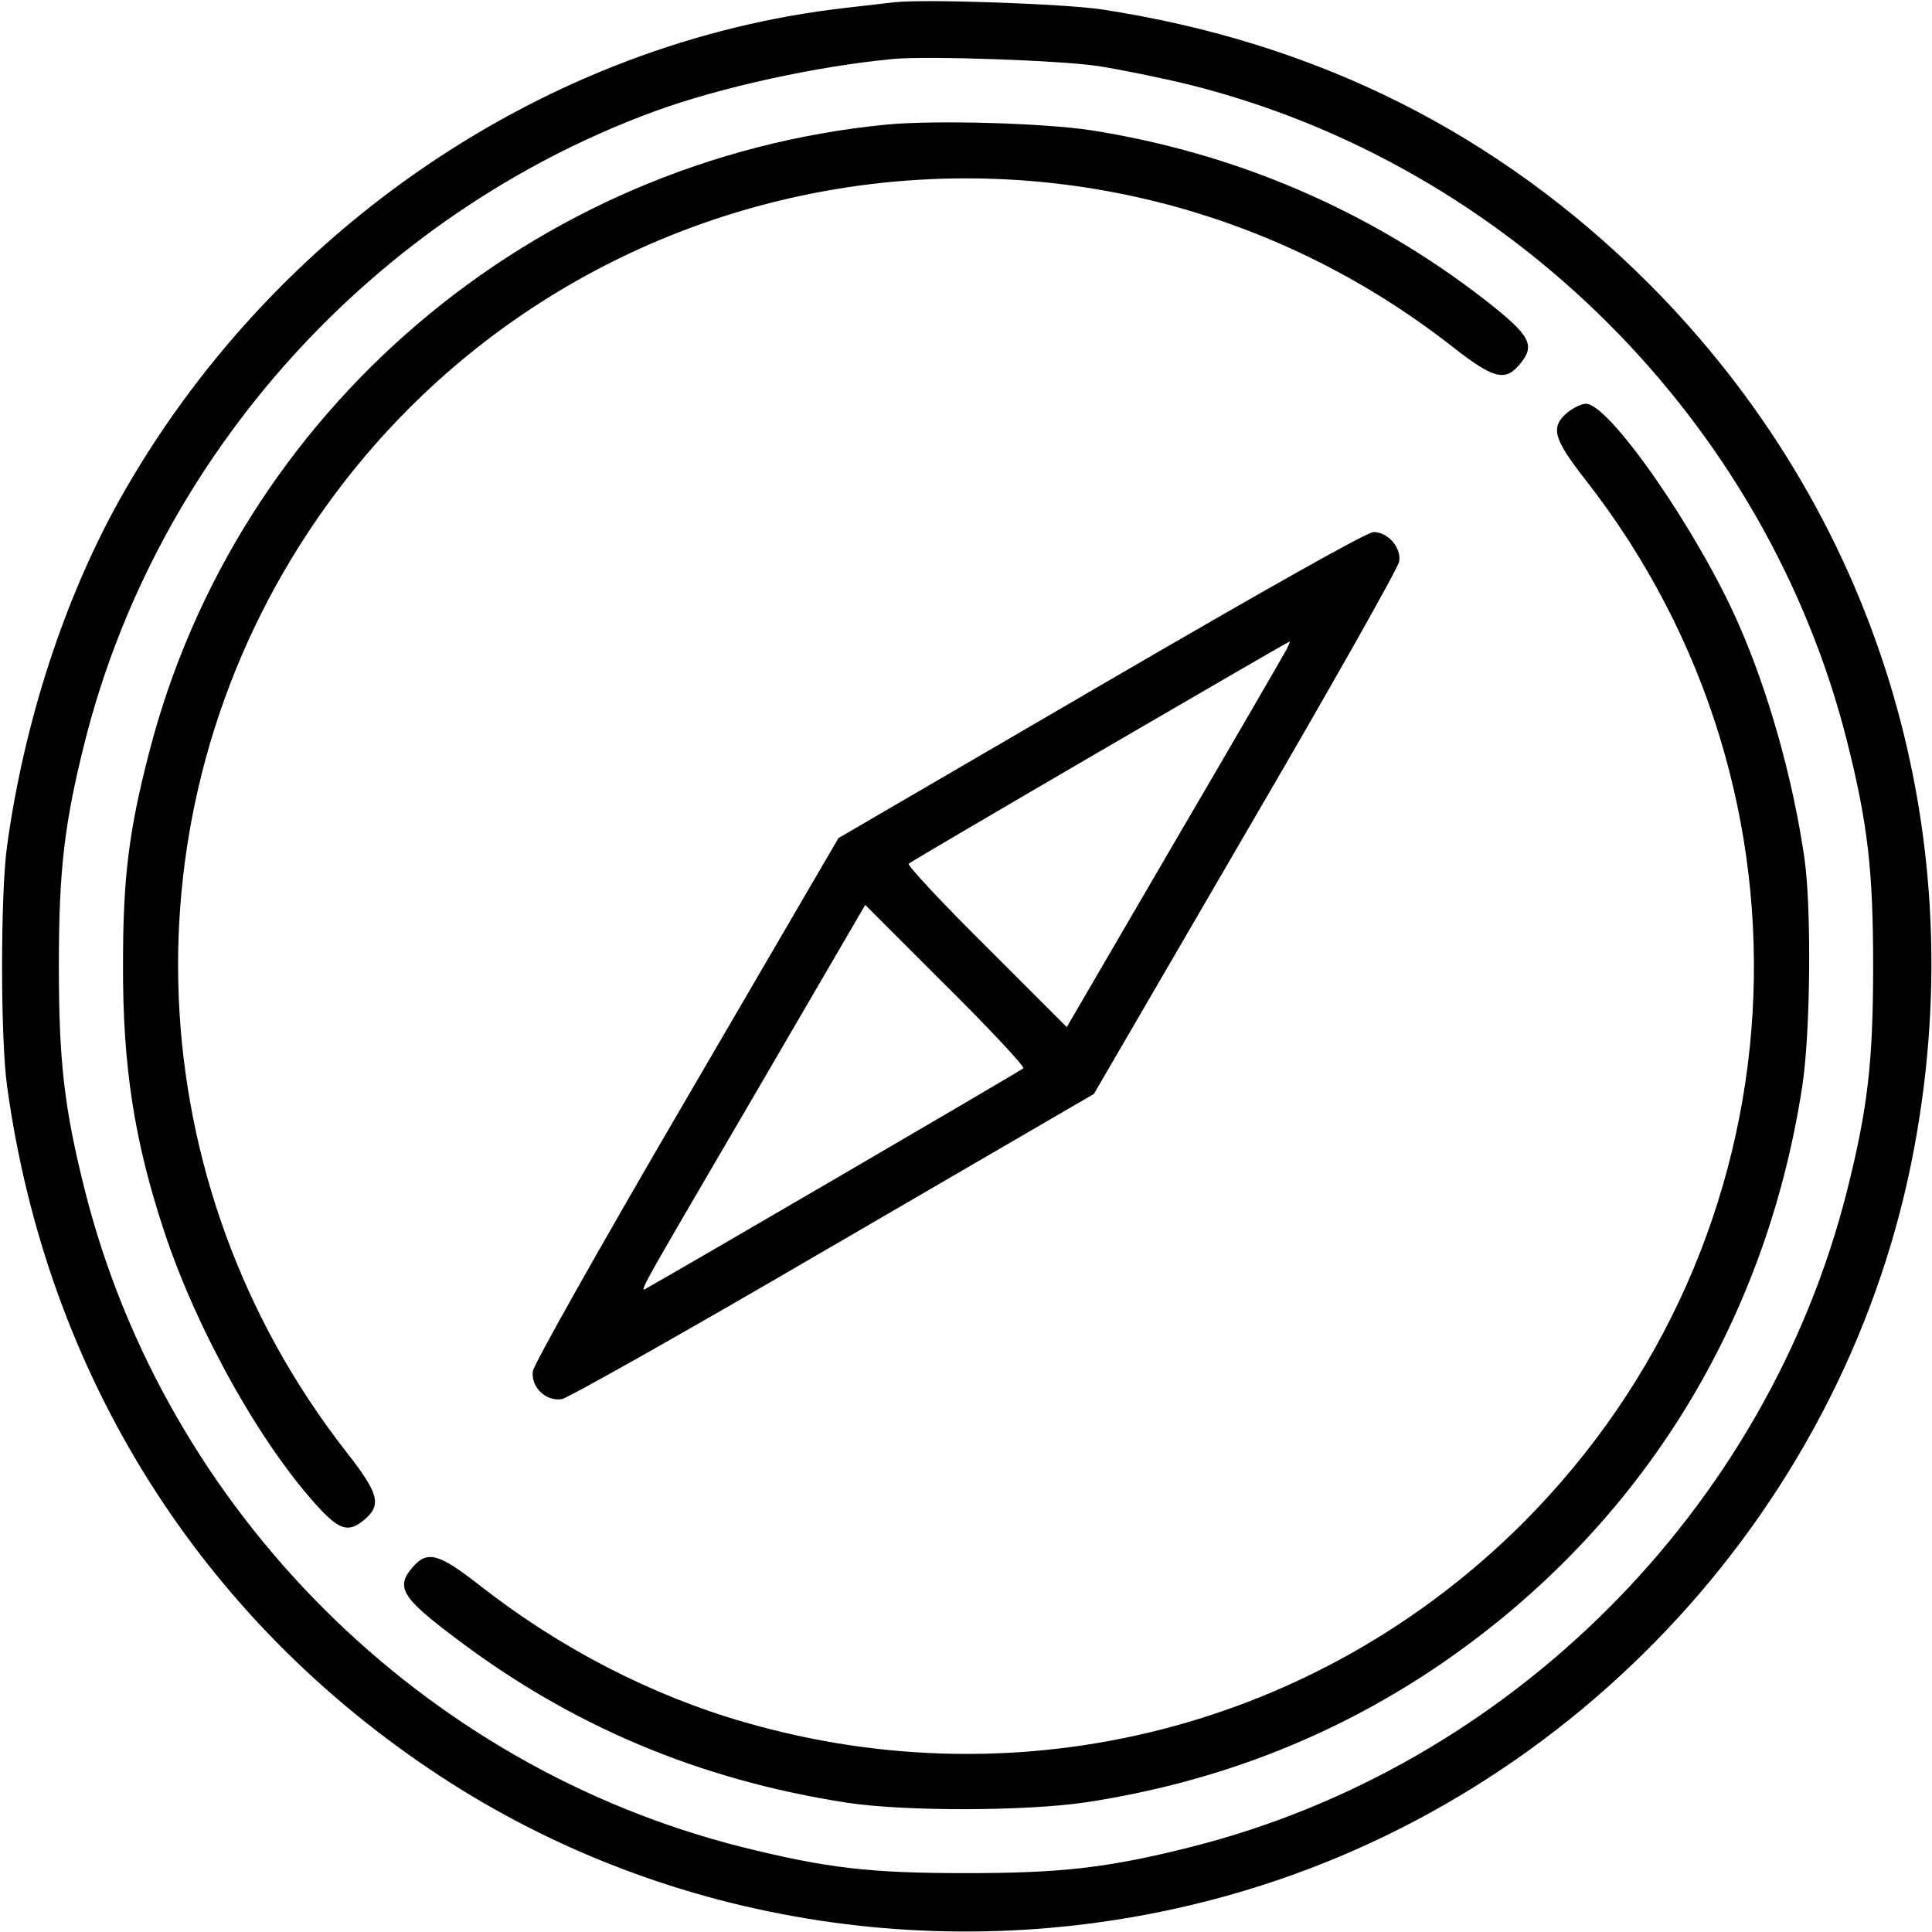<svg version="1.0" xmlns="http://www.w3.org/2000/svg"
 viewBox="0 0 512 512"
 preserveAspectRatio="xMidYMid meet">

<g transform="translate(0,512) scale(0.1,-0.1)"
fill="#000000" stroke="none">
<path d="M2370 5114 c-19 -2 -78 -9 -130 -15 -791 -90 -1522 -586 -1924 -1305
-146 -262 -252 -588 -297 -914 -18 -125 -18 -515 0 -640 105 -762 511 -1409
1146 -1826 609 -400 1377 -517 2090 -317 929 260 1646 1043 1819 1987 156 845
-103 1682 -705 2285 -399 398 -879 639 -1449 726 -100 15 -472 28 -550 19z
m540 -169 c58 -9 166 -31 240 -49 848 -211 1531 -892 1745 -1741 55 -219 69
-342 69 -595 0 -253 -14 -376 -69 -595 -213 -846 -894 -1527 -1740 -1740 -219
-55 -342 -69 -595 -69 -255 0 -368 13 -593 69 -849 213 -1528 892 -1742 1740
-55 219 -69 342 -69 595 0 253 14 376 69 595 192 760 764 1395 1507 1669 174
64 433 121 638 140 93 8 439 -4 540 -19z"/>
<path d="M2351 4790 c-938 -91 -1723 -759 -1956 -1665 -54 -208 -69 -333 -69
-560 -1 -271 30 -470 110 -711 88 -265 260 -571 414 -735 52 -55 76 -60 116
-26 46 39 38 69 -48 179 -555 710 -596 1688 -101 2438 672 1018 2068 1245
3031 492 110 -86 140 -94 179 -48 43 51 30 76 -90 170 -306 238 -663 391
-1047 451 -127 19 -410 27 -539 15z"/>
<path d="M4154 4027 c-46 -39 -38 -69 48 -179 653 -835 582 -2015 -166 -2764
-542 -541 -1324 -742 -2063 -528 -247 71 -489 196 -701 362 -110 86 -140 94
-179 48 -45 -52 -28 -80 110 -184 309 -235 648 -378 1039 -439 155 -24 479
-23 638 1 339 52 642 169 916 351 537 359 881 902 980 1545 22 141 25 472 6
605 -30 208 -94 438 -174 620 -108 247 -343 585 -405 585 -12 0 -34 -11 -49
-23z"/>
<path d="M2917 3304 l-695 -405 -403 -691 c-232 -397 -405 -705 -407 -722 -5
-42 34 -80 76 -74 16 2 340 185 720 407 l691 402 402 691 c222 380 405 704
407 720 6 37 -30 78 -68 78 -17 0 -280 -148 -723 -406z m492 94 c-7 -13 -140
-243 -297 -511 l-285 -489 -213 213 c-118 117 -210 216 -206 220 8 8 1005 589
1010 589 1 0 -3 -10 -9 -22z m-697 -1109 c-7 -7 -947 -555 -990 -578 -30 -16
-58 -67 286 522 l285 489 213 -213 c118 -117 210 -216 206 -220z"/>
</g>
</svg>
